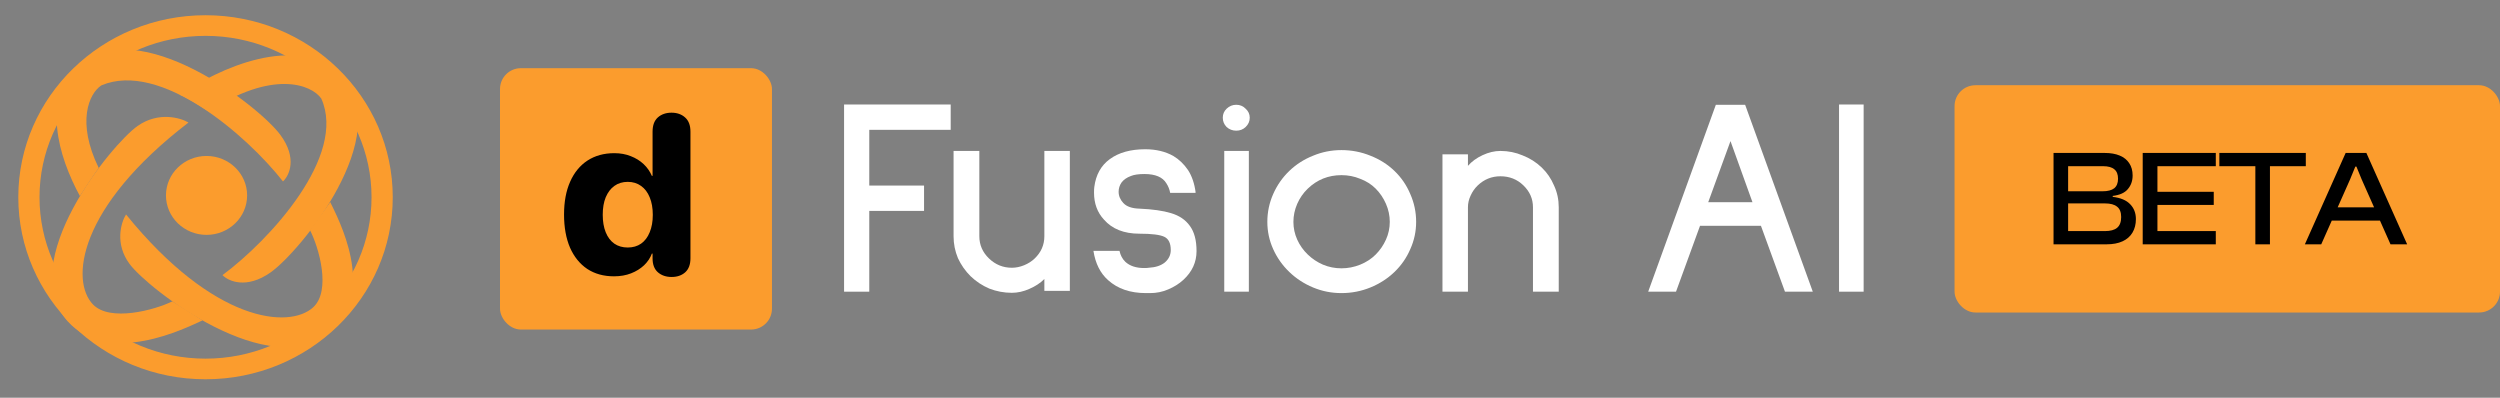 <svg width="220" height="35" viewBox="0 0 220 35" fill="none" xmlns="http://www.w3.org/2000/svg">
<rect x="0" y="0" width="220" height="35" fill="#808080" stroke="none"/>
<ellipse cx="18.176" cy="17.197" rx="3.571" ry="3.472" fill="#FB9C2D"/>
<path d="M12.107 11.086C13.933 9.806 15.856 10.35 16.589 10.782C6.812 18.275 6.186 24.739 8.188 26.798C9.684 28.337 13.568 27.3 15.169 26.52L17.822 28.194C16.399 28.838 9.608 32.294 5.952 28.272C1.273 23.122 9.824 12.687 12.107 11.086Z" fill="#FB9C2D"/>
<path d="M28.272 8.671C30.538 13.722 23.746 21.126 19.578 24.21C20.103 24.75 21.682 25.461 23.795 23.984C26.436 22.137 34.847 11.835 30.082 6.759C26.27 2.698 19.03 6.126 15.851 8.356C16.649 8.685 17.84 9.466 18.372 9.807C23.951 6.139 27.388 7.41 28.272 8.671Z" fill="#FB9C2D"/>
<path d="M11.403 23.229C10.086 21.454 10.646 19.584 11.091 18.872C18.798 28.377 25.447 28.985 27.564 27.039C29.147 25.585 28.081 21.809 27.278 20.252L29.06 17.785C29.721 19.167 33.218 25.659 29.08 29.213C23.783 33.762 13.05 25.449 11.403 23.229Z" fill="#FB9C2D"/>
<path d="M8.919 7.513C14.114 5.31 21.73 11.914 24.902 15.966C25.458 15.455 26.189 13.92 24.67 11.866C22.77 9.298 12.174 1.121 6.953 5.754C3.632 8.701 5.126 13.751 7.031 17.25C7.478 16.56 8.295 15.311 8.69 14.785C6.717 10.745 7.822 8.241 8.919 7.513Z" fill="#FB9C2D"/>
<path d="M34.562 17.358C34.562 26.205 27.186 33.376 18.086 33.376C8.987 33.376 1.61 26.205 1.61 17.358C1.61 8.512 8.987 1.34 18.086 1.34C27.186 1.34 34.562 8.512 34.562 17.358ZM3.477 17.358C3.477 25.202 10.018 31.561 18.086 31.561C26.155 31.561 32.695 25.202 32.695 17.358C32.695 9.514 26.155 3.155 18.086 3.155C10.018 3.155 3.477 9.514 3.477 17.358Z" fill="#FB9C2D"/>
<rect x="44" y="6" width="23.933" height="23" rx="1.837" fill="#FB9C2D"/>
<path d="M54.031 24.316C53.121 24.316 52.337 24.099 51.677 23.665C51.023 23.225 50.518 22.6 50.161 21.791C49.811 20.975 49.636 20.004 49.636 18.878C49.636 17.758 49.814 16.797 50.171 15.994C50.528 15.185 51.037 14.563 51.697 14.13C52.364 13.696 53.152 13.479 54.061 13.479C54.593 13.479 55.075 13.567 55.506 13.741C55.944 13.91 56.321 14.143 56.638 14.441C56.954 14.738 57.197 15.085 57.365 15.479H57.426V11.586C57.426 11.029 57.581 10.611 57.891 10.333C58.207 10.055 58.608 9.916 59.093 9.916C59.578 9.916 59.975 10.055 60.285 10.333C60.602 10.611 60.76 11.029 60.76 11.586V22.733C60.76 23.277 60.605 23.688 60.295 23.966C59.985 24.238 59.588 24.374 59.103 24.374C58.618 24.374 58.217 24.238 57.901 23.966C57.584 23.694 57.426 23.283 57.426 22.733V22.315H57.365C57.224 22.697 56.995 23.04 56.678 23.345C56.361 23.642 55.981 23.879 55.536 24.053C55.092 24.228 54.59 24.316 54.031 24.316ZM55.243 21.781C55.695 21.781 56.085 21.668 56.415 21.441C56.745 21.208 56.998 20.875 57.173 20.441C57.355 20.008 57.446 19.496 57.446 18.907C57.446 18.312 57.355 17.797 57.173 17.363C56.998 16.93 56.745 16.596 56.415 16.363C56.085 16.124 55.695 16.004 55.243 16.004C54.785 16.004 54.391 16.124 54.061 16.363C53.738 16.596 53.485 16.93 53.303 17.363C53.128 17.791 53.041 18.302 53.041 18.897C53.041 19.493 53.128 20.008 53.303 20.441C53.478 20.875 53.731 21.208 54.061 21.441C54.391 21.668 54.785 21.781 55.243 21.781Z" fill="black"/>
<path d="M157.077 25.668L154.963 19.872H149.602L147.489 25.668H145.04L150.994 9.22H153.572L159.526 25.668H157.077ZM152.283 12.416L150.324 17.791H154.216L152.283 12.416Z" fill="white"/>
<path d="M161.835 25.668V9.196H164V25.668H161.835Z" fill="white"/>
<path d="M76.496 11.425V16.329H81.316V18.559H76.496V25.668H74.279V9.196H83.661V11.425H76.496Z" fill="white"/>
<path d="M91.904 25.594V24.553C91.56 24.9 91.122 25.189 90.589 25.42C90.074 25.651 89.558 25.767 89.043 25.767C88.356 25.767 87.694 25.643 87.058 25.395C86.44 25.131 85.89 24.768 85.409 24.305C84.945 23.843 84.575 23.315 84.3 22.72C84.043 22.109 83.914 21.465 83.914 20.788V13.283H86.182V20.788C86.182 21.548 86.465 22.2 87.032 22.745C87.6 23.29 88.27 23.562 89.043 23.562C89.404 23.562 89.765 23.488 90.125 23.34C90.486 23.191 90.796 22.993 91.053 22.745C91.62 22.2 91.904 21.548 91.904 20.788V13.283H94.146V25.594H91.904Z" fill="white"/>
<path d="M102.975 16.974C102.924 16.676 102.812 16.395 102.64 16.131C102.314 15.586 101.669 15.314 100.707 15.314C100.192 15.314 99.796 15.372 99.521 15.487C99.16 15.619 98.886 15.809 98.697 16.057C98.525 16.305 98.439 16.577 98.439 16.874C98.439 17.238 98.576 17.568 98.851 17.865C99.143 18.179 99.616 18.344 100.269 18.361C101.42 18.41 102.348 18.542 103.053 18.757C103.774 18.972 104.324 19.343 104.702 19.872C105.097 20.4 105.295 21.143 105.295 22.101C105.295 23.075 104.908 23.918 104.135 24.628C103.757 24.974 103.31 25.255 102.795 25.47C102.296 25.684 101.772 25.792 101.223 25.792H100.836C99.461 25.792 98.353 25.412 97.511 24.652C96.824 24.041 96.394 23.183 96.222 22.076H98.516C98.602 22.473 98.774 22.794 99.032 23.042C99.427 23.405 99.977 23.587 100.681 23.587C100.87 23.587 101.008 23.579 101.094 23.562C101.695 23.529 102.168 23.372 102.511 23.092C102.855 22.794 103.027 22.431 103.027 22.002C103.027 21.407 102.838 21.019 102.46 20.838C102.082 20.656 101.351 20.565 100.269 20.565C98.911 20.565 97.872 20.152 97.15 19.327C96.566 18.699 96.274 17.907 96.274 16.949C96.274 16.734 96.282 16.569 96.299 16.453C96.437 15.38 96.892 14.562 97.666 14.001C98.456 13.423 99.496 13.134 100.784 13.134C101.729 13.134 102.554 13.332 103.259 13.729C103.757 14.026 104.187 14.439 104.547 14.967C104.891 15.495 105.115 16.156 105.218 16.949L105.166 16.974H102.975Z" fill="white"/>
<path d="M108.791 11.499C108.465 11.499 108.181 11.392 107.941 11.177C107.717 10.946 107.605 10.674 107.605 10.36C107.605 10.046 107.717 9.782 107.941 9.567C108.181 9.336 108.465 9.22 108.791 9.22C109.118 9.22 109.392 9.336 109.616 9.567C109.856 9.782 109.977 10.046 109.977 10.36C109.977 10.674 109.856 10.946 109.616 11.177C109.392 11.392 109.118 11.499 108.791 11.499ZM107.734 25.668V13.283H109.899V25.668H107.734Z" fill="white"/>
<path d="M118.047 25.792C117.171 25.792 116.337 25.627 115.547 25.296C114.756 24.966 114.061 24.512 113.459 23.934C112.858 23.356 112.385 22.687 112.042 21.928C111.698 21.168 111.526 20.367 111.526 19.525C111.526 18.666 111.698 17.849 112.042 17.073C112.385 16.296 112.858 15.619 113.459 15.041C114.061 14.463 114.756 14.018 115.547 13.704C116.337 13.373 117.171 13.208 118.047 13.208C118.941 13.208 119.791 13.373 120.599 13.704C121.406 14.018 122.111 14.463 122.712 15.041C123.314 15.619 123.778 16.296 124.104 17.073C124.448 17.849 124.62 18.666 124.62 19.525C124.62 20.367 124.448 21.168 124.104 21.928C123.778 22.687 123.314 23.356 122.712 23.934C122.111 24.512 121.406 24.966 120.599 25.296C119.791 25.627 118.941 25.792 118.047 25.792ZM118.047 15.413C116.896 15.413 115.908 15.809 115.083 16.602C114.688 16.982 114.378 17.428 114.155 17.939C113.932 18.451 113.82 18.98 113.82 19.525C113.82 20.07 113.932 20.59 114.155 21.085C114.378 21.581 114.688 22.018 115.083 22.398C115.478 22.778 115.925 23.075 116.423 23.29C116.939 23.505 117.48 23.612 118.047 23.612C118.614 23.612 119.164 23.505 119.697 23.29C120.229 23.075 120.685 22.778 121.063 22.398C121.441 22.018 121.741 21.581 121.965 21.085C122.188 20.59 122.3 20.07 122.3 19.525C122.3 18.98 122.188 18.451 121.965 17.939C121.741 17.428 121.441 16.982 121.063 16.602C120.685 16.222 120.229 15.933 119.697 15.735C119.181 15.52 118.631 15.413 118.047 15.413Z" fill="white"/>
<path d="M134.901 25.668V18.237C134.901 17.494 134.618 16.85 134.05 16.305C133.501 15.776 132.83 15.512 132.04 15.512C131.267 15.512 130.597 15.784 130.03 16.329C129.772 16.577 129.566 16.874 129.411 17.221C129.256 17.552 129.179 17.89 129.179 18.237V25.668H126.937V13.58H129.179V14.595C129.506 14.216 129.935 13.902 130.468 13.654C131 13.406 131.525 13.283 132.04 13.283C132.727 13.283 133.38 13.415 133.999 13.679C134.635 13.927 135.193 14.282 135.674 14.744C136.138 15.19 136.499 15.718 136.757 16.329C137.032 16.924 137.169 17.56 137.169 18.237V25.668H134.901Z" fill="white"/>
<rect x="172" y="7.5" width="48" height="20" rx="1.837" fill="#FB9C2D"/>
<path d="M185.379 21.5H180.711V13.46H185.211C185.731 13.46 186.171 13.536 186.531 13.688C186.899 13.84 187.179 14.064 187.371 14.36C187.571 14.656 187.671 15.016 187.671 15.44C187.671 15.912 187.531 16.312 187.251 16.64C186.979 16.968 186.535 17.168 185.919 17.24V17.324C186.607 17.404 187.119 17.62 187.455 17.972C187.791 18.316 187.959 18.752 187.959 19.28C187.959 19.736 187.859 20.132 187.659 20.468C187.459 20.804 187.167 21.06 186.783 21.236C186.399 21.412 185.931 21.5 185.379 21.5ZM181.995 17.9V20.336H185.235C185.715 20.336 186.071 20.24 186.303 20.048C186.543 19.848 186.663 19.532 186.663 19.1C186.663 18.676 186.543 18.372 186.303 18.188C186.071 17.996 185.715 17.9 185.235 17.9H181.995ZM181.995 14.624V16.832H185.031C185.487 16.832 185.827 16.744 186.051 16.568C186.275 16.384 186.387 16.104 186.387 15.728C186.387 15.352 186.279 15.076 186.063 14.9C185.847 14.716 185.515 14.624 185.067 14.624H181.995ZM189.854 21.5H188.558V13.46H189.854V21.5ZM194.99 21.5H188.954V20.336H194.99V21.5ZM194.81 18.032H188.954V16.88H194.81V18.032ZM194.99 14.624H188.954V13.46H194.99V14.624ZM199.755 21.5H198.471V13.46H199.755V21.5ZM202.911 14.624H195.303V13.46H202.911V14.624ZM204.269 21.5H202.829L206.417 13.46H208.241L211.829 21.5H210.365L207.833 15.8L207.365 14.66H207.269L206.801 15.8L204.269 21.5ZM209.969 19.412H204.605V18.248H209.969V19.412Z" fill="black"/>
</svg>
